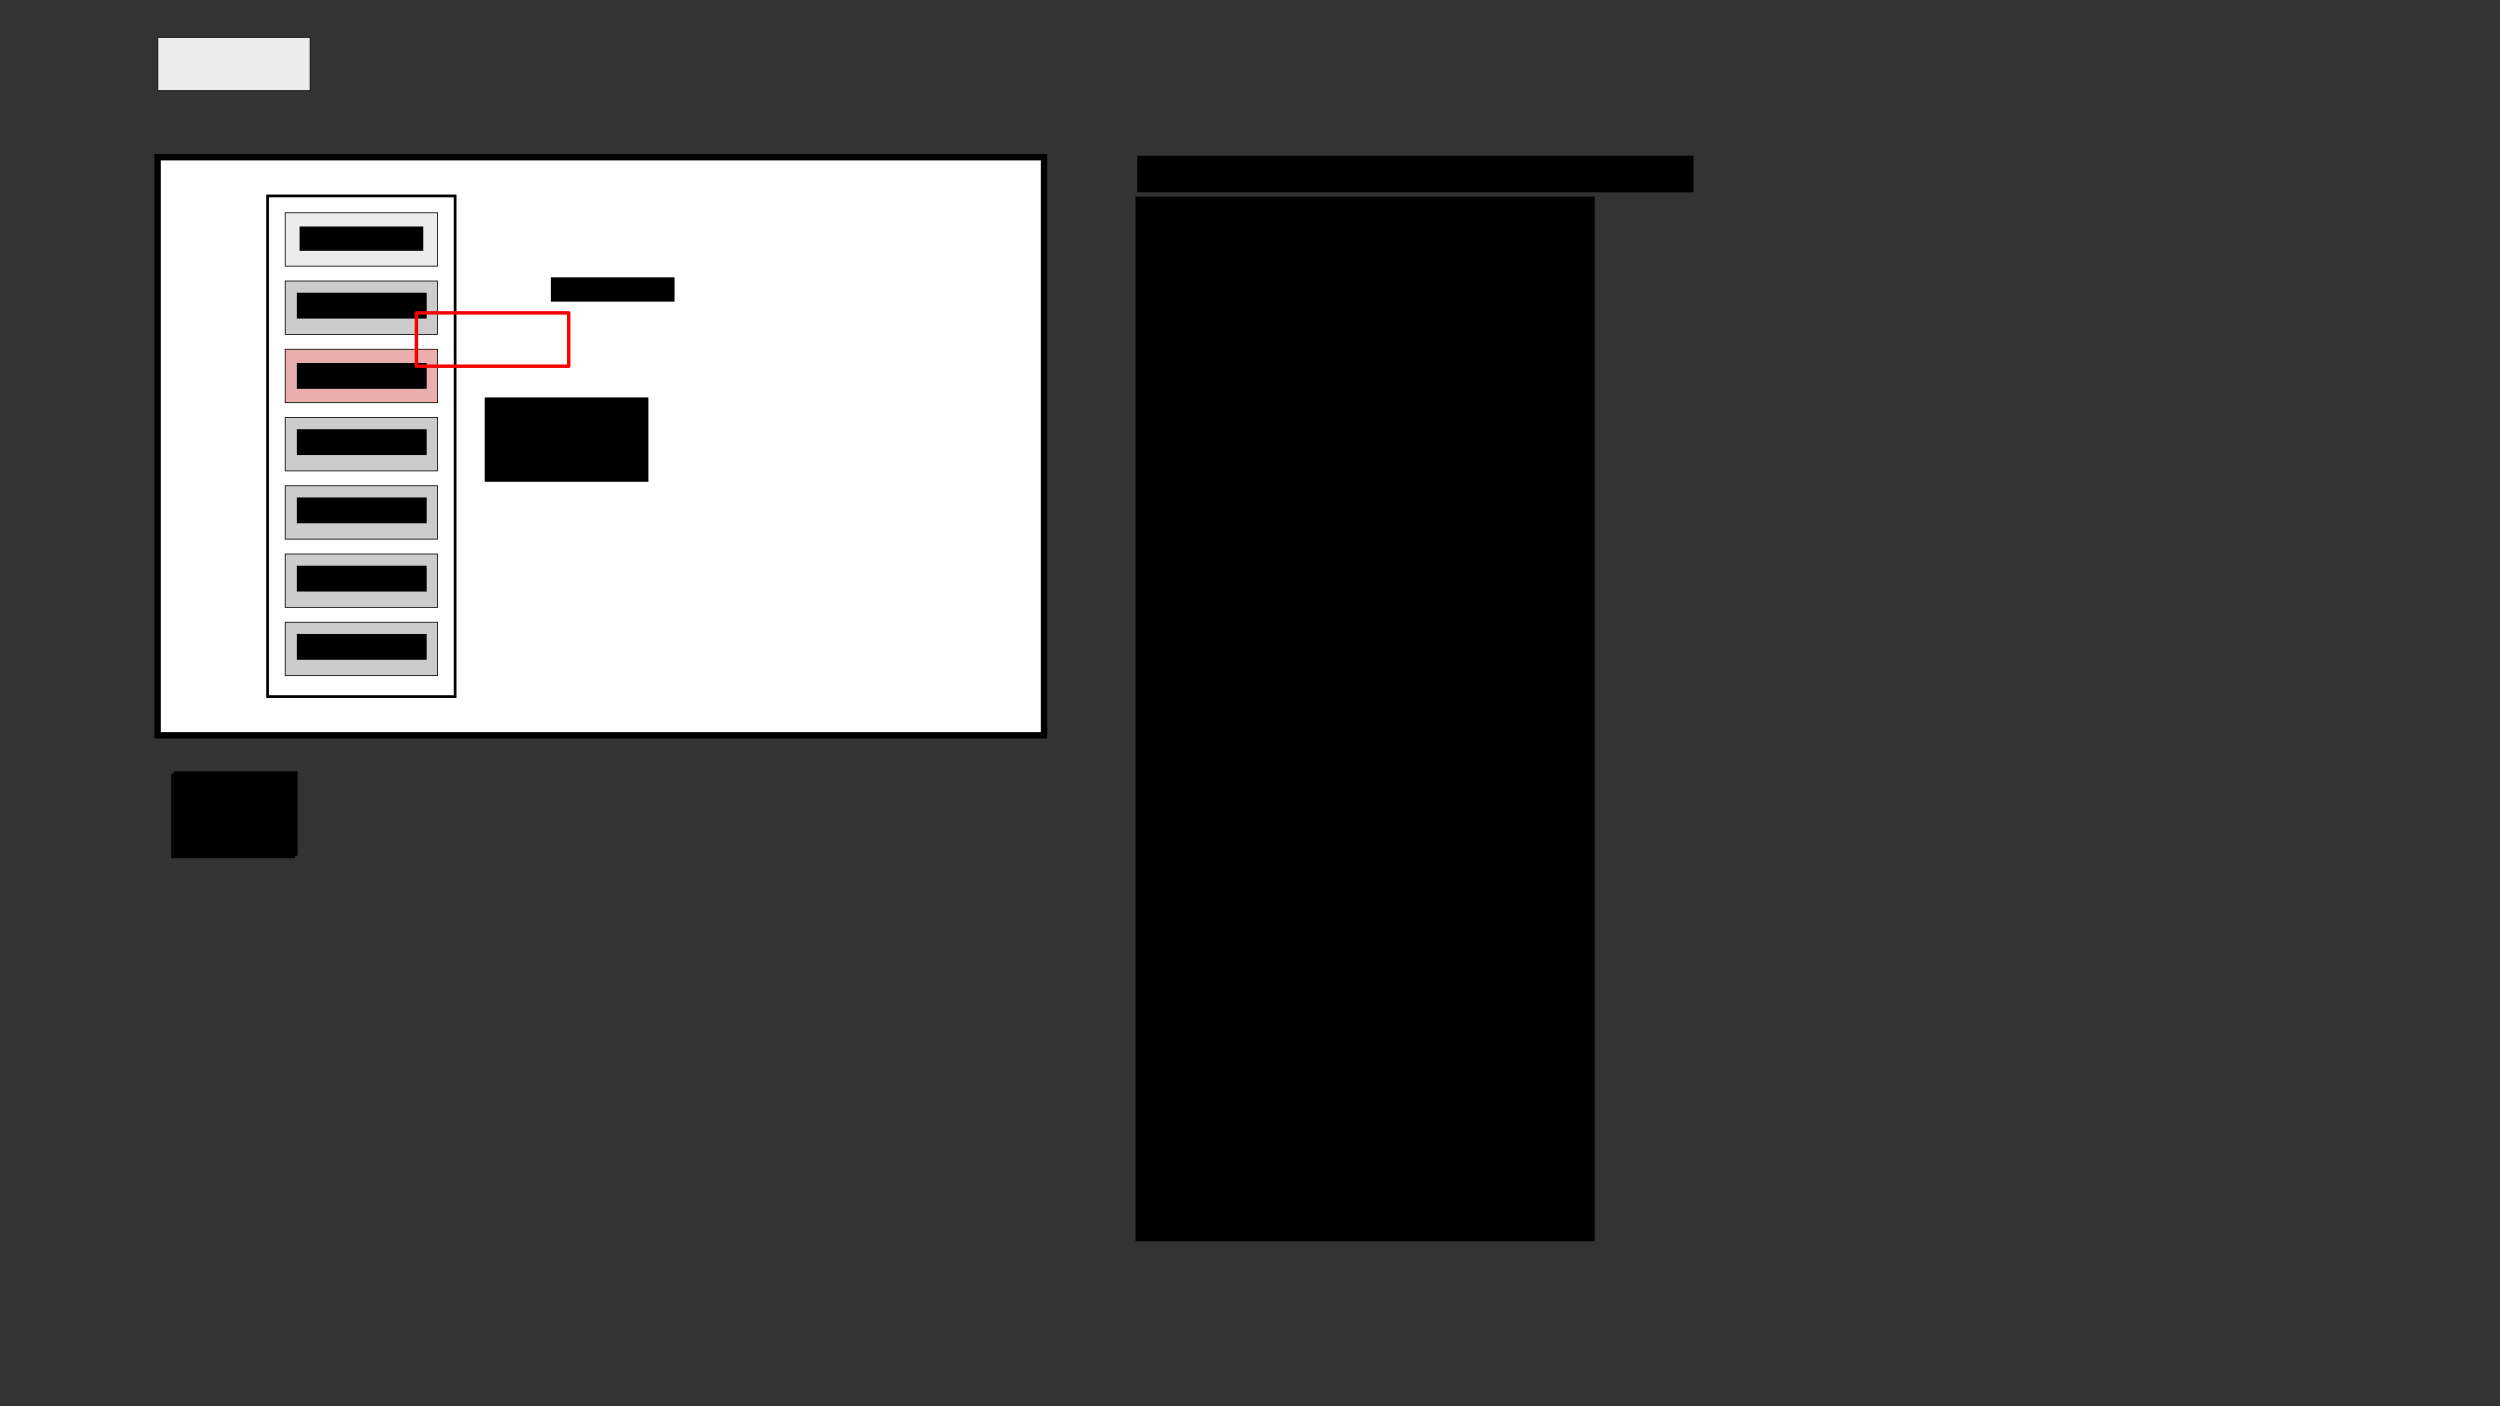 <?xml version="1.0" encoding="UTF-8" standalone="no"?>
<!-- Created with Inkscape (http://www.inkscape.org/) -->

<svg
   xmlns:dc="http://purl.org/dc/elements/1.1/"
   xmlns:cc="http://creativecommons.org/ns#"
   xmlns:rdf="http://www.w3.org/1999/02/22-rdf-syntax-ns#"
   xmlns:svg="http://www.w3.org/2000/svg"
   xmlns="http://www.w3.org/2000/svg"
   xmlns:sodipodi="http://sodipodi.sourceforge.net/DTD/sodipodi-0.dtd"
   xmlns:inkscape="http://www.inkscape.org/namespaces/inkscape"
   width="720"
   height="405"
   id="svg2"
   version="1.1"
   inkscape:version="0.48.5 r10040"
   sodipodi:docname="redux_dataflow.svg">
  <rect width="100%" height="100%" fill="#333333" stroke="none"/>
  <defs
     id="defs4" />
  <sodipodi:namedview
     id="base"
     pagecolor="#ffffff"
     bordercolor="#666666"
     borderopacity="1.0"
     inkscape:pageopacity="0.0"
     inkscape:pageshadow="2"
     inkscape:zoom="1.5950617"
     inkscape:cx="334.88509"
     inkscape:cy="215.35151"
     inkscape:document-units="px"
     inkscape:current-layer="layer1"
     showgrid="false"
     width="720px"
     inkscape:window-width="1440"
     inkscape:window-height="851"
     inkscape:window-x="0"
     inkscape:window-y="1"
     inkscape:window-maximized="1" />
  <g
     inkscape:label="Layer 1"
     inkscape:groupmode="layer"
     id="layer1"
     transform="translate(0,-647.362)">
    <rect
       style="fill:#ffffff;fill-rule:evenodd;stroke:#000000;stroke-width:1.628px;stroke-linecap:butt;stroke-linejoin:miter;stroke-opacity:1"
       id="rect2985"
       width="120.087"
       height="275.801"
       x="860.079"
       y="574.941" />
    <flowRoot
       xml:space="preserve"
       id="flowRoot3035"
       style="font-size:40px;font-style:normal;font-weight:normal;line-height:125%;letter-spacing:0px;word-spacing:0px;fill:#000000;fill-opacity:1;stroke:none;font-family:Sans"
       transform="translate(-27.857,751.648)"><flowRegion
         id="flowRegion3037"><rect
           id="rect3039"
           width="35.714"
           height="24.286"
           x="77.857"
           y="117.857" /></flowRegion><flowPara
         id="flowPara3041"
         style="font-size:16px">page</flowPara></flowRoot>    <flowRoot
       xml:space="preserve"
       id="flowRoot3043"
       style="font-size:40px;font-style:normal;font-weight:normal;line-height:125%;letter-spacing:0px;word-spacing:0px;fill:#000000;fill-opacity:1;stroke:none;font-family:Sans"
       transform="translate(-28.571,752.362)"><flowRegion
         id="flowRegion3045"><rect
           id="rect3047"
           width="35.714"
           height="24.286"
           x="77.857"
           y="117.857" /></flowRegion><flowPara
         id="flowPara3049"
         style="font-size:16px">page</flowPara></flowRoot>    <flowRoot
       xml:space="preserve"
       id="flowRoot3051"
       style="font-size:40px;font-style:normal;font-weight:normal;line-height:125%;letter-spacing:0px;word-spacing:0px;fill:#000000;fill-opacity:1;stroke:none;font-family:Sans"
       transform="translate(439.563,444.39)"><flowRegion
         id="flowRegion3053"><rect
           id="rect3055"
           width="47.143"
           height="24.286"
           x="77.857"
           y="117.857" /></flowRegion><flowPara
         id="flowPara3057"
         style="font-size:16px">page</flowPara></flowRoot>    <rect
       y="529.733"
       x="754.152"
       height="27.718"
       width="81.29"
       id="rect3059"
       style="fill:#ffffff;fill-rule:evenodd;stroke:#000000;stroke-width:0.425px;stroke-linecap:butt;stroke-linejoin:miter;stroke-opacity:1" />
    <flowRoot
       xml:space="preserve"
       id="flowRoot2987"
       style="font-size:40px;font-style:normal;font-weight:normal;line-height:125%;letter-spacing:0px;word-spacing:0px;fill:#000000;fill-opacity:1;stroke:none;font-family:Sans"
       transform="translate(684.257,413.592)"><flowRegion
         id="flowRegion2989"><rect
           id="rect2991"
           width="169.286"
           height="85"
           x="77.857"
           y="117.857" /></flowRegion><flowPara
         id="flowPara2993"
         style="font-size:16px">boxpath</flowPara></flowRoot>    <rect
       style="fill:#ffffff;fill-rule:evenodd;stroke:#000000;stroke-width:0.737px;stroke-linecap:butt;stroke-linejoin:miter;stroke-opacity:1"
       id="rect3061"
       width="96.691"
       height="70.263"
       x="626.168"
       y="520.769" />
    <flowRoot
       transform="translate(575.556,405.186)"
       style="font-size:40px;font-style:normal;font-weight:normal;line-height:125%;letter-spacing:0px;word-spacing:0px;fill:#000000;fill-opacity:1;stroke:none;font-family:Sans"
       id="flowRoot2995"
       xml:space="preserve"><flowRegion
         id="flowRegion2997"><rect
           y="117.857"
           x="77.857"
           height="25"
           width="75"
           id="rect2999" /></flowRegion><flowPara
         style="font-size:16px"
         id="flowPara3001">actor</flowPara></flowRoot>    <rect
       style="fill:#ffffff;fill-rule:evenodd;stroke:#000000;stroke-width:0.399px;stroke-linecap:butt;stroke-linejoin:miter;stroke-opacity:1"
       id="rect3063"
       width="77.744"
       height="25.601"
       x="635.642"
       y="552.743" />
    <flowRoot
       transform="translate(563.974,436.615)"
       style="font-size:40px;font-style:normal;font-weight:normal;line-height:125%;letter-spacing:0px;word-spacing:0px;fill:#000000;fill-opacity:1;stroke:none;font-family:Sans"
       id="flowRoot3065"
       xml:space="preserve"><flowRegion
         id="flowRegion3067"><rect
           y="117.857"
           x="77.857"
           height="85"
           width="169.286"
           id="rect3069" /></flowRegion><flowPara
         style="font-size:16px"
         id="flowPara3071">boxpath</flowPara></flowRoot>    <path
       inkscape:connector-curvature="0"
       id="path3959"
       d="m 152.263,545.145 191.679,0.098 1.791,0.002"
       style="fill:#ff0000;stroke:#fb0000;stroke-width:2.957;stroke-linecap:round;stroke-linejoin:round;stroke-miterlimit:4;stroke-opacity:1;stroke-dasharray:none" />
    <path
       inkscape:connector-curvature="0"
       id="path3963"
       d="m 430.867,584.144 97.194,-62.414 0.908,-1.403"
       style="fill:#ff0000;stroke:#fb0000;stroke-width:3;stroke-linecap:round;stroke-linejoin:round;stroke-miterlimit:4;stroke-opacity:1;stroke-dasharray:none" />
    <path
       style="fill:none;stroke:#fb0000;stroke-width:3;stroke-linecap:round;stroke-linejoin:round;stroke-miterlimit:4;stroke-opacity:1"
       d="m 84.055,577.464 c -26.341,-5.498 -52.138,-15.55 -52.509,-39.937 -0.255,-16.729 20.211,-29.581 57.017,-31.39"
       id="path3988"
       inkscape:connector-curvature="0"
       sodipodi:nodetypes="csc" />
    <rect
       style="fill:#ffffff;fill-rule:evenodd;stroke:#000000;stroke-width:1.844px;stroke-linecap:butt;stroke-linejoin:miter;stroke-opacity:1"
       id="rect2985-7"
       width="255.288"
       height="166.498"
       x="45.39"
       y="692.635" />
    <rect
       style="fill:#ffffff;fill-rule:evenodd;stroke:#000000;stroke-width:0.789px;stroke-linecap:butt;stroke-linejoin:miter;stroke-opacity:1"
       id="rect3061-1"
       width="54.008"
       height="144.189"
       x="77.067"
       y="703.789" />
    <flowRoot
       xml:space="preserve"
       id="flowRoot3051-2"
       style="font-size:40px;font-style:normal;font-weight:normal;line-height:125%;letter-spacing:0px;word-spacing:0px;fill:#000000;fill-opacity:1;stroke:none;font-family:Sans"
       transform="translate(61.74,643.968)"><flowRegion
         id="flowRegion3053-5"><rect
           id="rect3055-1"
           width="47.143"
           height="24.286"
           x="77.857"
           y="117.857" /></flowRegion><flowPara
         id="flowPara3057-2"
         style="font-size:16px">roomCell</flowPara></flowRoot>    <g
       id="g5290"
       transform="translate(-3.8146973e-6,0)">
      <rect
         style="fill:#ececec;fill-rule:evenodd;stroke:#000000;stroke-width:0.232px;stroke-linecap:butt;stroke-linejoin:miter;stroke-opacity:1"
         id="rect3059-0"
         width="43.866"
         height="15.372"
         x="82.138"
         y="708.639" />
      <flowRoot
         transform="translate(8.422,594.738)"
         style="font-size:40px;font-style:normal;font-weight:normal;line-height:125%;letter-spacing:0px;word-spacing:0px;fill:#000000;fill-opacity:1;stroke:none;font-family:Sans"
         id="flowRoot3051-5"
         xml:space="preserve"><flowRegion
           id="flowRegion3053-2"><rect
             y="117.857"
             x="77.857"
             height="6.997"
             width="35.617"
             id="rect3055-6" /></flowRegion><flowPara
           style="font-size:6px;font-style:normal;font-variant:normal;font-weight:normal;font-stretch:normal;text-align:center;line-height:125%;writing-mode:lr-tb;text-anchor:middle;font-family:Sans;-inkscape-font-specification:Sans"
           id="flowPara3057-9">roomCell</flowPara></flowRoot>    </g>
    <g
       id="g5283"
       transform="translate(-3.8146973e-6,-1.034)">
      <rect
         style="fill:#cccccc;fill-rule:evenodd;stroke:#000000;stroke-width:0.232px;stroke-linecap:butt;stroke-linejoin:miter;stroke-opacity:1"
         id="rect3059-0-5"
         width="43.866"
         height="15.372"
         x="82.138"
         y="729.328" />
      <flowRoot
         transform="translate(7.639,614.845)"
         style="font-size:40px;font-style:normal;font-weight:normal;line-height:125%;letter-spacing:0px;word-spacing:0px;fill:#000000;fill-opacity:1;stroke:none;font-family:Sans"
         id="flowRoot3051-5-0"
         xml:space="preserve"><flowRegion
           id="flowRegion3053-2-5"><rect
             y="117.857"
             x="77.857"
             height="7.44"
             width="37.39"
             id="rect3055-6-5" /></flowRegion><flowPara
           style="font-size:6px;font-style:normal;font-variant:normal;font-weight:normal;font-stretch:normal;text-align:center;line-height:125%;writing-mode:lr-tb;text-anchor:middle;font-family:Sans;-inkscape-font-specification:Sans"
           id="flowPara3057-9-5">emptyCell</flowPara></flowRoot>    </g>
    <g
       id="g5276"
       transform="translate(-3.8146973e-6,-2.068)">
      <rect
         style="fill:#e9afaf;fill-rule:evenodd;stroke:#000000;stroke-width:0.232px;stroke-linecap:butt;stroke-linejoin:miter;stroke-opacity:1"
         id="rect3059-0-2"
         width="43.866"
         height="15.372"
         x="82.138"
         y="750.017" />
      <flowRoot
         transform="translate(7.642,636.115)"
         style="font-size:40px;font-style:normal;font-weight:normal;line-height:125%;letter-spacing:0px;word-spacing:0px;fill:#000000;fill-opacity:1;stroke:none;font-family:Sans"
         id="flowRoot3051-5-0-4"
         xml:space="preserve"><flowRegion
           id="flowRegion3053-2-5-2"><rect
             y="117.857"
             x="77.857"
             height="7.44"
             width="37.39"
             id="rect3055-6-5-9" /></flowRegion><flowPara
           style="font-size:6px;font-style:normal;font-variant:normal;font-weight:normal;font-stretch:normal;text-align:center;line-height:125%;writing-mode:lr-tb;text-anchor:middle;font-family:Sans;-inkscape-font-specification:Sans"
           id="flowPara3057-9-5-0">sessionCell</flowPara></flowRoot>    </g>
    <g
       id="g5269"
       transform="translate(-0.107,-1.777)">
      <rect
         style="fill:#cccccc;fill-rule:evenodd;stroke:#000000;stroke-width:0.232px;stroke-linecap:butt;stroke-linejoin:miter;stroke-opacity:1"
         id="rect3059-0-5-5"
         width="43.866"
         height="15.372"
         x="82.245"
         y="769.381" />
      <flowRoot
         transform="translate(7.745,654.898)"
         style="font-size:40px;font-style:normal;font-weight:normal;line-height:125%;letter-spacing:0px;word-spacing:0px;fill:#000000;fill-opacity:1;stroke:none;font-family:Sans"
         id="flowRoot3051-5-0-8"
         xml:space="preserve"><flowRegion
           id="flowRegion3053-2-5-7"><rect
             y="117.857"
             x="77.857"
             height="7.44"
             width="37.39"
             id="rect3055-6-5-5" /></flowRegion><flowPara
           style="font-size:6px;font-style:normal;font-variant:normal;font-weight:normal;font-stretch:normal;text-align:center;line-height:125%;writing-mode:lr-tb;text-anchor:middle;font-family:Sans;-inkscape-font-specification:Sans"
           id="flowPara3057-9-5-3">emptyCell</flowPara></flowRoot>    </g>
    <g
       transform="translate(-0.107,17.877)"
       id="g5269-9">
      <rect
         style="fill:#cccccc;fill-rule:evenodd;stroke:#000000;stroke-width:0.232px;stroke-linecap:butt;stroke-linejoin:miter;stroke-opacity:1"
         id="rect3059-0-5-5-5"
         width="43.866"
         height="15.372"
         x="82.245"
         y="769.381" />
      <flowRoot
         transform="translate(7.745,654.898)"
         style="font-size:40px;font-style:normal;font-weight:normal;line-height:125%;letter-spacing:0px;word-spacing:0px;fill:#000000;fill-opacity:1;stroke:none;font-family:Sans"
         id="flowRoot3051-5-0-8-9"
         xml:space="preserve"><flowRegion
           id="flowRegion3053-2-5-7-4"><rect
             y="117.857"
             x="77.857"
             height="7.44"
             width="37.39"
             id="rect3055-6-5-5-6" /></flowRegion><flowPara
           style="font-size:6px;font-style:normal;font-variant:normal;font-weight:normal;font-stretch:normal;text-align:center;line-height:125%;writing-mode:lr-tb;text-anchor:middle;font-family:Sans;-inkscape-font-specification:Sans"
           id="flowPara3057-9-5-3-2">emptyCell</flowPara></flowRoot>    </g>
    <g
       transform="translate(-0.107,37.532)"
       id="g5269-2">
      <rect
         style="fill:#cccccc;fill-rule:evenodd;stroke:#000000;stroke-width:0.232px;stroke-linecap:butt;stroke-linejoin:miter;stroke-opacity:1"
         id="rect3059-0-5-5-3"
         width="43.866"
         height="15.372"
         x="82.245"
         y="769.381" />
      <flowRoot
         transform="translate(7.745,654.898)"
         style="font-size:40px;font-style:normal;font-weight:normal;line-height:125%;letter-spacing:0px;word-spacing:0px;fill:#000000;fill-opacity:1;stroke:none;font-family:Sans"
         id="flowRoot3051-5-0-8-0"
         xml:space="preserve"><flowRegion
           id="flowRegion3053-2-5-7-1"><rect
             y="117.857"
             x="77.857"
             height="7.44"
             width="37.39"
             id="rect3055-6-5-5-8" /></flowRegion><flowPara
           style="font-size:6px;font-style:normal;font-variant:normal;font-weight:normal;font-stretch:normal;text-align:center;line-height:125%;writing-mode:lr-tb;text-anchor:middle;font-family:Sans;-inkscape-font-specification:Sans"
           id="flowPara3057-9-5-3-27">emptyCell</flowPara></flowRoot>    </g>
    <g
       transform="translate(-0.107,57.187)"
       id="g5269-99">
      <rect
         style="fill:#cccccc;fill-rule:evenodd;stroke:#000000;stroke-width:0.232px;stroke-linecap:butt;stroke-linejoin:miter;stroke-opacity:1"
         id="rect3059-0-5-5-2"
         width="43.866"
         height="15.372"
         x="82.245"
         y="769.381" />
      <flowRoot
         transform="translate(7.745,654.898)"
         style="font-size:40px;font-style:normal;font-weight:normal;line-height:125%;letter-spacing:0px;word-spacing:0px;fill:#000000;fill-opacity:1;stroke:none;font-family:Sans"
         id="flowRoot3051-5-0-8-4"
         xml:space="preserve"><flowRegion
           id="flowRegion3053-2-5-7-9"><rect
             y="117.857"
             x="77.857"
             height="7.44"
             width="37.39"
             id="rect3055-6-5-5-1" /></flowRegion><flowPara
           style="font-size:6px;font-style:normal;font-variant:normal;font-weight:normal;font-stretch:normal;text-align:center;line-height:125%;writing-mode:lr-tb;text-anchor:middle;font-family:Sans;-inkscape-font-specification:Sans"
           id="flowPara3057-9-5-3-0">emptyCell</flowPara></flowRoot>    </g>
    <g
       id="g6170"
       transform="translate(-31.918,86.889)">
      <rect
         style="fill:none;stroke:#fa0000;stroke-width:1;stroke-linecap:butt;stroke-linejoin:round;stroke-miterlimit:4;stroke-opacity:1;stroke-dasharray:none"
         id="rect3059-0-28"
         width="43.866"
         height="15.372"
         x="151.845"
         y="650.574" />
      <flowRoot
         transform="translate(112.707,522.486)"
         style="font-size:40px;font-style:normal;font-weight:normal;line-height:125%;letter-spacing:0px;word-spacing:0px;fill:#000000;fill-opacity:1;stroke:none;font-family:Sans"
         id="flowRoot3051-5-6"
         xml:space="preserve"><flowRegion
           id="flowRegion3053-2-50"><rect
             y="117.857"
             x="77.857"
             height="6.997"
             width="35.617"
             id="rect3055-6-3" /></flowRegion><flowPara
           style="font-size:6px;font-style:normal;font-variant:normal;font-weight:normal;font-stretch:normal;text-align:center;line-height:125%;writing-mode:lr-tb;text-anchor:middle;font-family:Sans;-inkscape-font-specification:Sans"
           id="flowPara3057-9-3">dragger</flowPara></flowRoot>    </g>
    <rect
       y="658.11"
       x="45.45"
       height="15.372"
       width="43.866"
       id="rect3059-0-9"
       style="fill:#ececec;fill-rule:evenodd;stroke:#000000;stroke-width:0.232px;stroke-linecap:butt;stroke-linejoin:miter;stroke-opacity:1" />
    <flowRoot
       xml:space="preserve"
       id="flowRoot3051-5-4"
       style="font-size:40px;font-style:normal;font-weight:normal;line-height:125%;letter-spacing:0px;word-spacing:0px;fill:#000000;fill-opacity:1;stroke:none;font-family:Sans"
       transform="translate(249.69,574.354)"><flowRegion
         id="flowRegion3053-2-0"><rect
           id="rect3055-6-9"
           width="160.187"
           height="10.543"
           x="77.857"
           y="117.857" /></flowRegion><flowPara
         id="flowPara3057-9-38"
         style="font-size:6px;font-style:normal;font-variant:normal;font-weight:normal;font-stretch:normal;text-align:start;line-height:125%;writing-mode:lr-tb;text-anchor:start;font-family:Sans;-inkscape-font-specification:Sans">cellIdsArray = [&quot;1_1&quot;, &quot;2_1&quot;, &quot;3_1&quot;, &quot;4_1&quot;, ... ]  </flowPara></flowRoot>    <flowRoot
       xml:space="preserve"
       id="flowRoot3051-5-4-4"
       style="font-size:40px;font-style:normal;font-weight:normal;line-height:125%;letter-spacing:0px;word-spacing:0px;fill:#000000;fill-opacity:1;stroke:none;font-family:Sans"
       transform="translate(249.175,586.101)"><flowRegion
         id="flowRegion3053-2-0-9"><rect
           id="rect3055-6-9-2"
           width="132.258"
           height="300.911"
           x="77.857"
           y="117.857" /></flowRegion><flowPara
         id="flowPara3057-9-38-8"
         style="font-size:6px;font-style:normal;font-variant:normal;font-weight:normal;font-stretch:normal;text-align:start;line-height:125%;writing-mode:lr-tb;text-anchor:start;font-family:Sans;-inkscape-font-specification:Sans">cellIDataObj = {</flowPara><flowPara
         style="font-size:6px;font-style:normal;font-variant:normal;font-weight:normal;font-stretch:normal;text-align:start;line-height:125%;writing-mode:lr-tb;text-anchor:start;font-family:Sans;-inkscape-font-specification:Sans"
         id="flowPara6276">    1_1: {</flowPara><flowPara
         style="font-size:6px;font-style:normal;font-variant:normal;font-weight:normal;font-stretch:normal;text-align:start;line-height:125%;writing-mode:lr-tb;text-anchor:start;font-family:Sans;-inkscape-font-specification:Sans"
         id="flowPara6280">        id: &quot;1&quot;,</flowPara><flowPara
         style="font-size:6px;font-style:normal;font-variant:normal;font-weight:normal;font-stretch:normal;text-align:start;line-height:125%;writing-mode:lr-tb;text-anchor:start;font-family:Sans;-inkscape-font-specification:Sans"
         id="flowPara6282">        addr: &quot;1_1&quot;,</flowPara><flowPara
         style="font-size:6px;font-style:normal;font-variant:normal;font-weight:normal;font-stretch:normal;text-align:start;line-height:125%;writing-mode:lr-tb;text-anchor:start;font-family:Sans;-inkscape-font-specification:Sans"
         id="flowPara6284">        cellType: &quot;roomCell&quot;,</flowPara><flowPara
         style="font-size:6px;font-style:normal;font-variant:normal;font-weight:normal;font-stretch:normal;text-align:start;line-height:125%;writing-mode:lr-tb;text-anchor:start;font-family:Sans;-inkscape-font-specification:Sans"
         id="flowPara6286">        sessionData: null,</flowPara><flowPara
         style="font-size:6px;font-style:normal;font-variant:normal;font-weight:normal;font-stretch:normal;text-align:start;line-height:125%;writing-mode:lr-tb;text-anchor:start;font-family:Sans;-inkscape-font-specification:Sans"
         id="flowPara6318">        x: 100</flowPara><flowPara
         style="font-size:6px;font-style:normal;font-variant:normal;font-weight:normal;font-stretch:normal;text-align:start;line-height:125%;writing-mode:lr-tb;text-anchor:start;font-family:Sans;-inkscape-font-specification:Sans"
         id="flowPara6320">        y: 300</flowPara><flowPara
         style="font-size:6px;font-style:normal;font-variant:normal;font-weight:normal;font-stretch:normal;text-align:start;line-height:125%;writing-mode:lr-tb;text-anchor:start;font-family:Sans;-inkscape-font-specification:Sans"
         id="flowPara6322">        w: 120</flowPara><flowPara
         style="font-size:6px;font-style:normal;font-variant:normal;font-weight:normal;font-stretch:normal;text-align:start;line-height:125%;writing-mode:lr-tb;text-anchor:start;font-family:Sans;-inkscape-font-specification:Sans"
         id="flowPara6324">        h: 22</flowPara><flowPara
         style="font-size:6px;font-style:normal;font-variant:normal;font-weight:normal;font-stretch:normal;text-align:start;line-height:125%;writing-mode:lr-tb;text-anchor:start;font-family:Sans;-inkscape-font-specification:Sans"
         id="flowPara6326">        className: &quot;cell roomCell&quot;</flowPara><flowPara
         style="font-size:6px;font-style:normal;font-variant:normal;font-weight:normal;font-stretch:normal;text-align:start;line-height:125%;writing-mode:lr-tb;text-anchor:start;font-family:Sans;-inkscape-font-specification:Sans"
         id="flowPara6328">        cellComp: roomComponent</flowPara><flowPara
         style="font-size:6px;font-style:normal;font-variant:normal;font-weight:normal;font-stretch:normal;text-align:start;line-height:125%;writing-mode:lr-tb;text-anchor:start;font-family:Sans;-inkscape-font-specification:Sans"
         id="flowPara6288">    },</flowPara><flowPara
         style="font-size:6px;font-style:normal;font-variant:normal;font-weight:normal;font-stretch:normal;text-align:start;line-height:125%;writing-mode:lr-tb;text-anchor:start;font-family:Sans;-inkscape-font-specification:Sans"
         id="flowPara6290">    2_1: {</flowPara><flowPara
         style="font-size:6px;font-style:normal;font-variant:normal;font-weight:normal;font-stretch:normal;text-align:start;line-height:125%;writing-mode:lr-tb;text-anchor:start;font-family:Sans;-inkscape-font-specification:Sans"
         id="flowPara6292">        id: &quot;2&quot;,</flowPara><flowPara
         style="font-size:6px;font-style:normal;font-variant:normal;font-weight:normal;font-stretch:normal;text-align:start;line-height:125%;writing-mode:lr-tb;text-anchor:start;font-family:Sans;-inkscape-font-specification:Sans"
         id="flowPara6294">        addr: &quot;2_1&quot;,</flowPara><flowPara
         style="font-size:6px;font-style:normal;font-variant:normal;font-weight:normal;font-stretch:normal;text-align:start;line-height:125%;writing-mode:lr-tb;text-anchor:start;font-family:Sans;-inkscape-font-specification:Sans"
         id="flowPara6296">        cellType: &quot;emptyCell&quot;,</flowPara><flowPara
         style="font-size:6px;font-style:normal;font-variant:normal;font-weight:normal;font-stretch:normal;text-align:start;line-height:125%;writing-mode:lr-tb;text-anchor:start;font-family:Sans;-inkscape-font-specification:Sans"
         id="flowPara6298">        sessionData: null,</flowPara><flowPara
         style="font-size:6px;font-style:normal;font-variant:normal;font-weight:normal;font-stretch:normal;text-align:start;line-height:125%;writing-mode:lr-tb;text-anchor:start;font-family:Sans;-inkscape-font-specification:Sans"
         id="flowPara6330">        x: 100</flowPara><flowPara
         style="font-size:6px;font-style:normal;font-variant:normal;font-weight:normal;font-stretch:normal;text-align:start;line-height:125%;writing-mode:lr-tb;text-anchor:start;font-family:Sans;-inkscape-font-specification:Sans"
         id="flowPara6332">        y: 322</flowPara><flowPara
         style="font-size:6px;font-style:normal;font-variant:normal;font-weight:normal;font-stretch:normal;text-align:start;line-height:125%;writing-mode:lr-tb;text-anchor:start;font-family:Sans;-inkscape-font-specification:Sans"
         id="flowPara6334">        w: 120</flowPara><flowPara
         style="font-size:6px;font-style:normal;font-variant:normal;font-weight:normal;font-stretch:normal;text-align:start;line-height:125%;writing-mode:lr-tb;text-anchor:start;font-family:Sans;-inkscape-font-specification:Sans"
         id="flowPara6336">        h: 22</flowPara><flowPara
         style="font-size:6px;font-style:normal;font-variant:normal;font-weight:normal;font-stretch:normal;text-align:start;line-height:125%;writing-mode:lr-tb;text-anchor:start;font-family:Sans;-inkscape-font-specification:Sans"
         id="flowPara6338">        className: &quot;cell emptyCell&quot;</flowPara><flowPara
         style="font-size:6px;font-style:normal;font-variant:normal;font-weight:normal;font-stretch:normal;text-align:start;line-height:125%;writing-mode:lr-tb;text-anchor:start;font-family:Sans;-inkscape-font-specification:Sans"
         id="flowPara6340">        cellComp: roomComponent</flowPara><flowPara
         style="font-size:6px;font-style:normal;font-variant:normal;font-weight:normal;font-stretch:normal;text-align:start;line-height:125%;writing-mode:lr-tb;text-anchor:start;font-family:Sans;-inkscape-font-specification:Sans"
         id="flowPara6300">    },</flowPara><flowPara
         style="font-size:6px;font-style:normal;font-variant:normal;font-weight:normal;font-stretch:normal;text-align:start;line-height:125%;writing-mode:lr-tb;text-anchor:start;font-family:Sans;-inkscape-font-specification:Sans"
         id="flowPara6302">    3_1: {</flowPara><flowPara
         style="font-size:6px;font-style:normal;font-variant:normal;font-weight:normal;font-stretch:normal;text-align:start;line-height:125%;writing-mode:lr-tb;text-anchor:start;font-family:Sans;-inkscape-font-specification:Sans"
         id="flowPara6304">        id: &quot;3&quot;,</flowPara><flowPara
         style="font-size:6px;font-style:normal;font-variant:normal;font-weight:normal;font-stretch:normal;text-align:start;line-height:125%;writing-mode:lr-tb;text-anchor:start;font-family:Sans;-inkscape-font-specification:Sans"
         id="flowPara6306">        addr: &quot;3_1&quot;,</flowPara><flowPara
         style="font-size:6px;font-style:normal;font-variant:normal;font-weight:normal;font-stretch:normal;text-align:start;line-height:125%;writing-mode:lr-tb;text-anchor:start;font-family:Sans;-inkscape-font-specification:Sans"
         id="flowPara6308">        cellType: &quot;sessionCell&quot;,</flowPara><flowPara
         style="font-size:6px;font-style:normal;font-variant:normal;font-weight:normal;font-stretch:normal;text-align:start;line-height:125%;writing-mode:lr-tb;text-anchor:start;font-family:Sans;-inkscape-font-specification:Sans"
         id="flowPara6310">        sessionData: { ... },</flowPara><flowPara
         style="font-size:6px;font-style:normal;font-variant:normal;font-weight:normal;font-stretch:normal;text-align:start;line-height:125%;writing-mode:lr-tb;text-anchor:start;font-family:Sans;-inkscape-font-specification:Sans"
         id="flowPara6342">        x: 100</flowPara><flowPara
         style="font-size:6px;font-style:normal;font-variant:normal;font-weight:normal;font-stretch:normal;text-align:start;line-height:125%;writing-mode:lr-tb;text-anchor:start;font-family:Sans;-inkscape-font-specification:Sans"
         id="flowPara6344">        y: 344</flowPara><flowPara
         style="font-size:6px;font-style:normal;font-variant:normal;font-weight:normal;font-stretch:normal;text-align:start;line-height:125%;writing-mode:lr-tb;text-anchor:start;font-family:Sans;-inkscape-font-specification:Sans"
         id="flowPara6346">        w: 120</flowPara><flowPara
         style="font-size:6px;font-style:normal;font-variant:normal;font-weight:normal;font-stretch:normal;text-align:start;line-height:125%;writing-mode:lr-tb;text-anchor:start;font-family:Sans;-inkscape-font-specification:Sans"
         id="flowPara6348">        h: 22</flowPara><flowPara
         style="font-size:6px;font-style:normal;font-variant:normal;font-weight:normal;font-stretch:normal;text-align:start;line-height:125%;writing-mode:lr-tb;text-anchor:start;font-family:Sans;-inkscape-font-specification:Sans"
         id="flowPara6350">        className: &quot;cell sessionCell&quot;</flowPara><flowPara
         style="font-size:6px;font-style:normal;font-variant:normal;font-weight:normal;font-stretch:normal;text-align:start;line-height:125%;writing-mode:lr-tb;text-anchor:start;font-family:Sans;-inkscape-font-specification:Sans"
         id="flowPara6352">        cellComp: roomComponent</flowPara><flowPara
         style="font-size:6px;font-style:normal;font-variant:normal;font-weight:normal;font-stretch:normal;text-align:start;line-height:125%;writing-mode:lr-tb;text-anchor:start;font-family:Sans;-inkscape-font-specification:Sans"
         id="flowPara6312">    }</flowPara><flowPara
         style="font-size:6px;font-style:normal;font-variant:normal;font-weight:normal;font-stretch:normal;text-align:start;line-height:125%;writing-mode:lr-tb;text-anchor:start;font-family:Sans;-inkscape-font-specification:Sans"
         id="flowPara6314">    ...</flowPara><flowPara
         style="font-size:6px;font-style:normal;font-variant:normal;font-weight:normal;font-stretch:normal;text-align:start;line-height:125%;writing-mode:lr-tb;text-anchor:start;font-family:Sans;-inkscape-font-specification:Sans"
         id="flowPara6316">}</flowPara><flowPara
         style="font-size:6px;font-style:normal;font-variant:normal;font-weight:normal;font-stretch:normal;text-align:start;line-height:125%;writing-mode:lr-tb;text-anchor:start;font-family:Sans;-inkscape-font-specification:Sans"
         id="flowPara6274">  </flowPara><flowPara
         style="font-size:6px;font-style:normal;font-variant:normal;font-weight:normal;font-stretch:normal;text-align:start;line-height:125%;writing-mode:lr-tb;text-anchor:start;font-family:Sans;-inkscape-font-specification:Sans"
         id="flowPara6278" /></flowRoot>  </g>
</svg>
